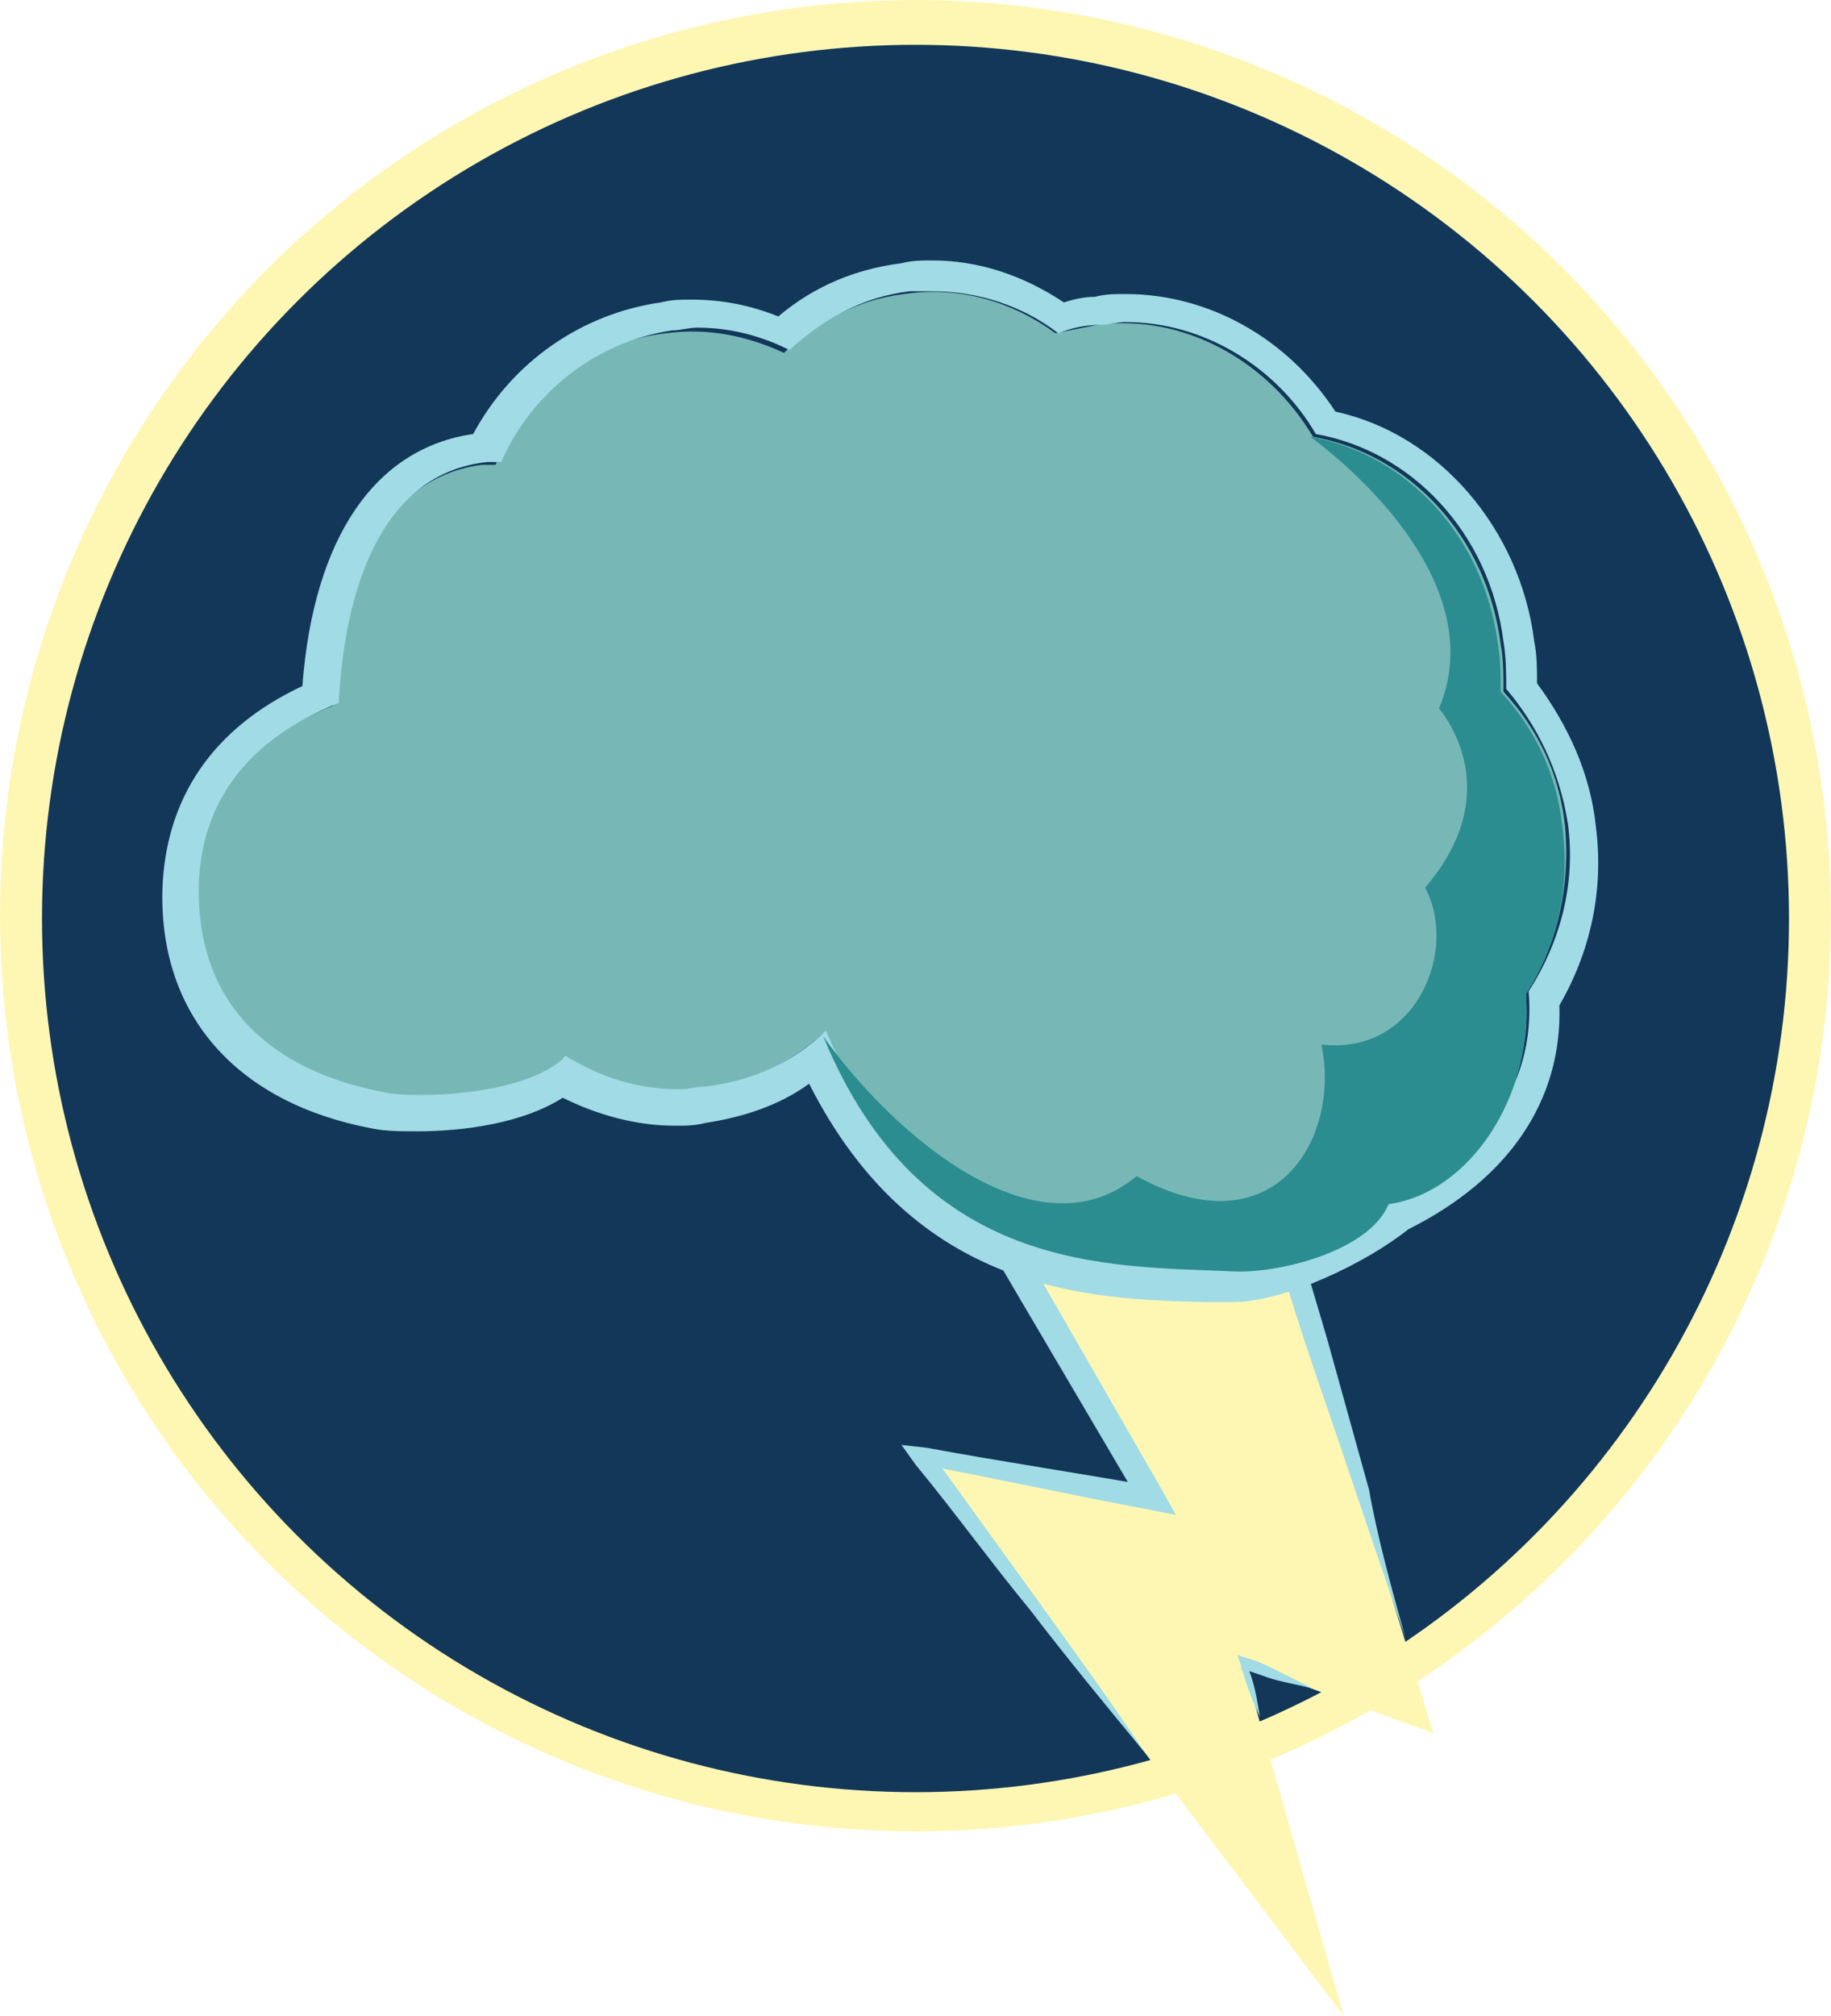 <?xml version="1.0" encoding="utf-8"?>
<!-- Generator: Adobe Illustrator 18.1.1, SVG Export Plug-In . SVG Version: 6.00 Build 0)  -->
<!DOCTYPE svg PUBLIC "-//W3C//DTD SVG 1.1//EN" "http://www.w3.org/Graphics/SVG/1.1/DTD/svg11.dtd">
<svg version="1.1" id="Layer_1" xmlns="http://www.w3.org/2000/svg" xmlns:xlink="http://www.w3.org/1999/xlink" x="0px" y="0px"
	 viewBox="38.3 35.7 65.4 72" enable-background="new 38.3 35.7 65.4 72" xml:space="preserve">
<g>
	<circle fill="#FEF7B4" cx="71" cy="68.4" r="32.7"/>
	<circle fill="#123759" cx="71" cy="68.5" r="31.2"/>
	<polygon fill="#FEF7B4" points="70.9,74.6 79.3,89.2 71.2,87.7 86.3,107.7 82.7,95.1 89.5,97.6 81.9,72.8 	"/>
	<g>
		<path fill="#A1DBE5" d="M83.3,97c-0.3-0.6-0.5-1.2-0.7-1.9l-0.1-0.3l0.3,0.1c0.4,0.1,0.8,0.3,1.2,0.5c0.4,0.2,0.8,0.4,1.2,0.6
			c-0.4-0.1-0.9-0.2-1.3-0.3c-0.4-0.1-0.8-0.3-1.3-0.4l0.2-0.2C83.1,95.7,83.2,96.4,83.3,97z"/>
	</g>
	<g>
		<path fill="#A1DBE5" d="M88.5,94.2c-0.6-1.8-1.2-3.5-1.8-5.3c-0.6-1.8-1.2-3.5-1.8-5.3l-1.7-5.3c-0.6-1.8-1.2-3.5-1.7-5.3l0.5,0.3
			l-11,1.8l0.4-0.8c1.4,2.4,2.8,4.9,4.2,7.3l4.2,7.3l0.5,0.9l-1-0.2c-2.7-0.5-5.4-1.1-8.1-1.6l0.3-0.5c1.3,1.8,2.6,3.6,3.9,5.4
			s2.6,3.6,3.8,5.4c-1.4-1.7-2.8-3.4-4.1-5.1c-1.4-1.7-2.7-3.5-4.1-5.2l-0.5-0.7l0.9,0.1c2.7,0.5,5.4,0.9,8.2,1.4l-0.5,0.7l-4.3-7.3
			c-1.4-2.4-2.9-4.9-4.2-7.3l-0.4-0.7l0.8-0.1l11-1.7l0.4-0.1l0.1,0.4c0.6,1.8,1.1,3.6,1.6,5.4l1.6,5.4c0.5,1.8,1,3.6,1.5,5.4
			C87.5,90.6,88,92.4,88.5,94.2z"/>
	</g>
	<path fill="#77B8B7" d="M92.8,71.2c1.1-1.7,1.6-3.8,1.4-6c-0.2-1.9-1-3.5-2.2-4.8c0-0.6,0-1.2-0.1-1.7c-0.5-3.9-3.3-6.8-6.7-7.4
		c-1.6-2.7-4.6-4.4-7.7-4c-0.5,0.1-1,0.2-1.5,0.3c-1.5-1.1-3.4-1.7-5.4-1.4c-1.7,0.2-3.1,1-4.3,2.1c-1.3-0.6-2.7-0.9-4.2-0.7
		c-2.8,0.3-5,2.2-6.1,4.7c-0.2,0-0.3,0-0.5,0c-3.8,0.5-5.1,4.7-5.3,8.6c-3,1.2-4.9,3.3-5,6.5c-0.1,4.8,3.4,6.8,6.6,7.4
		c1.8,0.3,5.4,0,6.6-1.3c1.5,0.9,3.2,1.4,5,1.1c1.6-0.2,3.1-0.9,4.3-2c3.6,8.5,10,8.3,14.5,8.5c1.6,0.1,4.5-1.2,5.8-2.4
		C90.9,77.2,93.1,74.8,92.8,71.2z"/>
	<g>
		<path fill="#A1DBE5" d="M71.6,46.1c1.6,0,3.2,0.5,4.5,1.5c0.5-0.2,1-0.3,1.5-0.3c0.3,0,0.6-0.1,0.9-0.1c2.8,0,5.4,1.6,6.8,4
			c3.4,0.6,6.2,3.5,6.7,7.4c0.1,0.6,0.1,1.2,0.1,1.7c1.1,1.3,1.9,2.9,2.2,4.8c0.3,2.2-0.3,4.3-1.4,6c0.3,3.6-1.9,6-4.9,7.4
			c-1.3,1.2-4,2.5-5.6,2.5h-0.1c-4.5-0.2-10.9,0-14.5-8.5c-1.1,1.1-2.6,1.8-4.3,2c-0.3,0-0.6,0.1-0.9,0.1c-1.5,0-2.8-0.4-4.1-1.2
			c-0.9,1-3.3,1.4-5.1,1.4c-0.5,0-1,0-1.4-0.1c-3.2-0.6-6.7-2.5-6.6-7.4c0.1-3.2,2-5.3,5-6.5c0.2-4,1.5-8.2,5.3-8.6
			c0.2,0,0.3,0,0.5,0c1.1-2.5,3.4-4.3,6.1-4.7c0.3,0,0.6-0.1,0.9-0.1c1.2,0,2.3,0.3,3.3,0.8c1.2-1.1,2.6-1.9,4.3-2.1
			C71,46.1,71.3,46.1,71.6,46.1 M71.6,45L71.6,45c-0.4,0-0.7,0-1.1,0.1c-1.6,0.2-3.1,0.8-4.4,1.9c-1-0.4-2-0.6-3.1-0.6
			c-0.4,0-0.7,0-1.1,0.1c-2.8,0.4-5.3,2.1-6.7,4.7c-3.5,0.5-5.7,3.7-6.1,9c-3.2,1.5-4.9,4-5,7.3C44,72,46.8,75.1,51.6,76
			c0.5,0.1,1,0.1,1.6,0.1c1.7,0,3.8-0.3,5.2-1.2c1.2,0.6,2.6,1,4,1c0.4,0,0.7,0,1.1-0.1c1.3-0.2,2.6-0.6,3.7-1.4
			c3.8,7.5,10,7.7,14.2,7.8h0.7c0.1,0,0.1,0,0.2,0c1.9,0,4.8-1.4,6.3-2.6c3.6-1.8,5.5-4.6,5.4-8c1.1-1.9,1.6-4.1,1.3-6.4
			c-0.2-1.9-1-3.6-2.1-5.1c0-0.5,0-1-0.1-1.5c-0.5-4-3.4-7.4-7.1-8.2c-1.7-2.6-4.5-4.2-7.5-4.2c-0.4,0-0.7,0-1.1,0.1
			c-0.4,0-0.8,0.1-1.1,0.2C74.8,45.5,73.2,45,71.6,45L71.6,45z"/>
	</g>
	<path fill="#2B8D90" d="M67.7,72.7c3.5,8.5,10.2,8.2,14.6,8.4c1.6,0.1,4.9-0.7,5.6-2.4c2.9-0.4,5.2-3.9,4.9-7.5
		c1.1-1.7,1.6-3.8,1.3-6c-0.2-1.9-1-3.5-2.2-4.8c0-0.6,0-1.2-0.1-1.7c-0.5-3.9-3.3-6.8-6.7-7.4c0,0,6.7,4.7,4.6,9.7
		c0.8,1,2,3.5-0.5,6.4c1.2,2.2-0.3,6-3.7,5.6c0.7,3.4-1.7,7.4-6.6,4.7C75.3,80.7,70.1,76.1,67.7,72.7z"/>
</g>
</svg>
